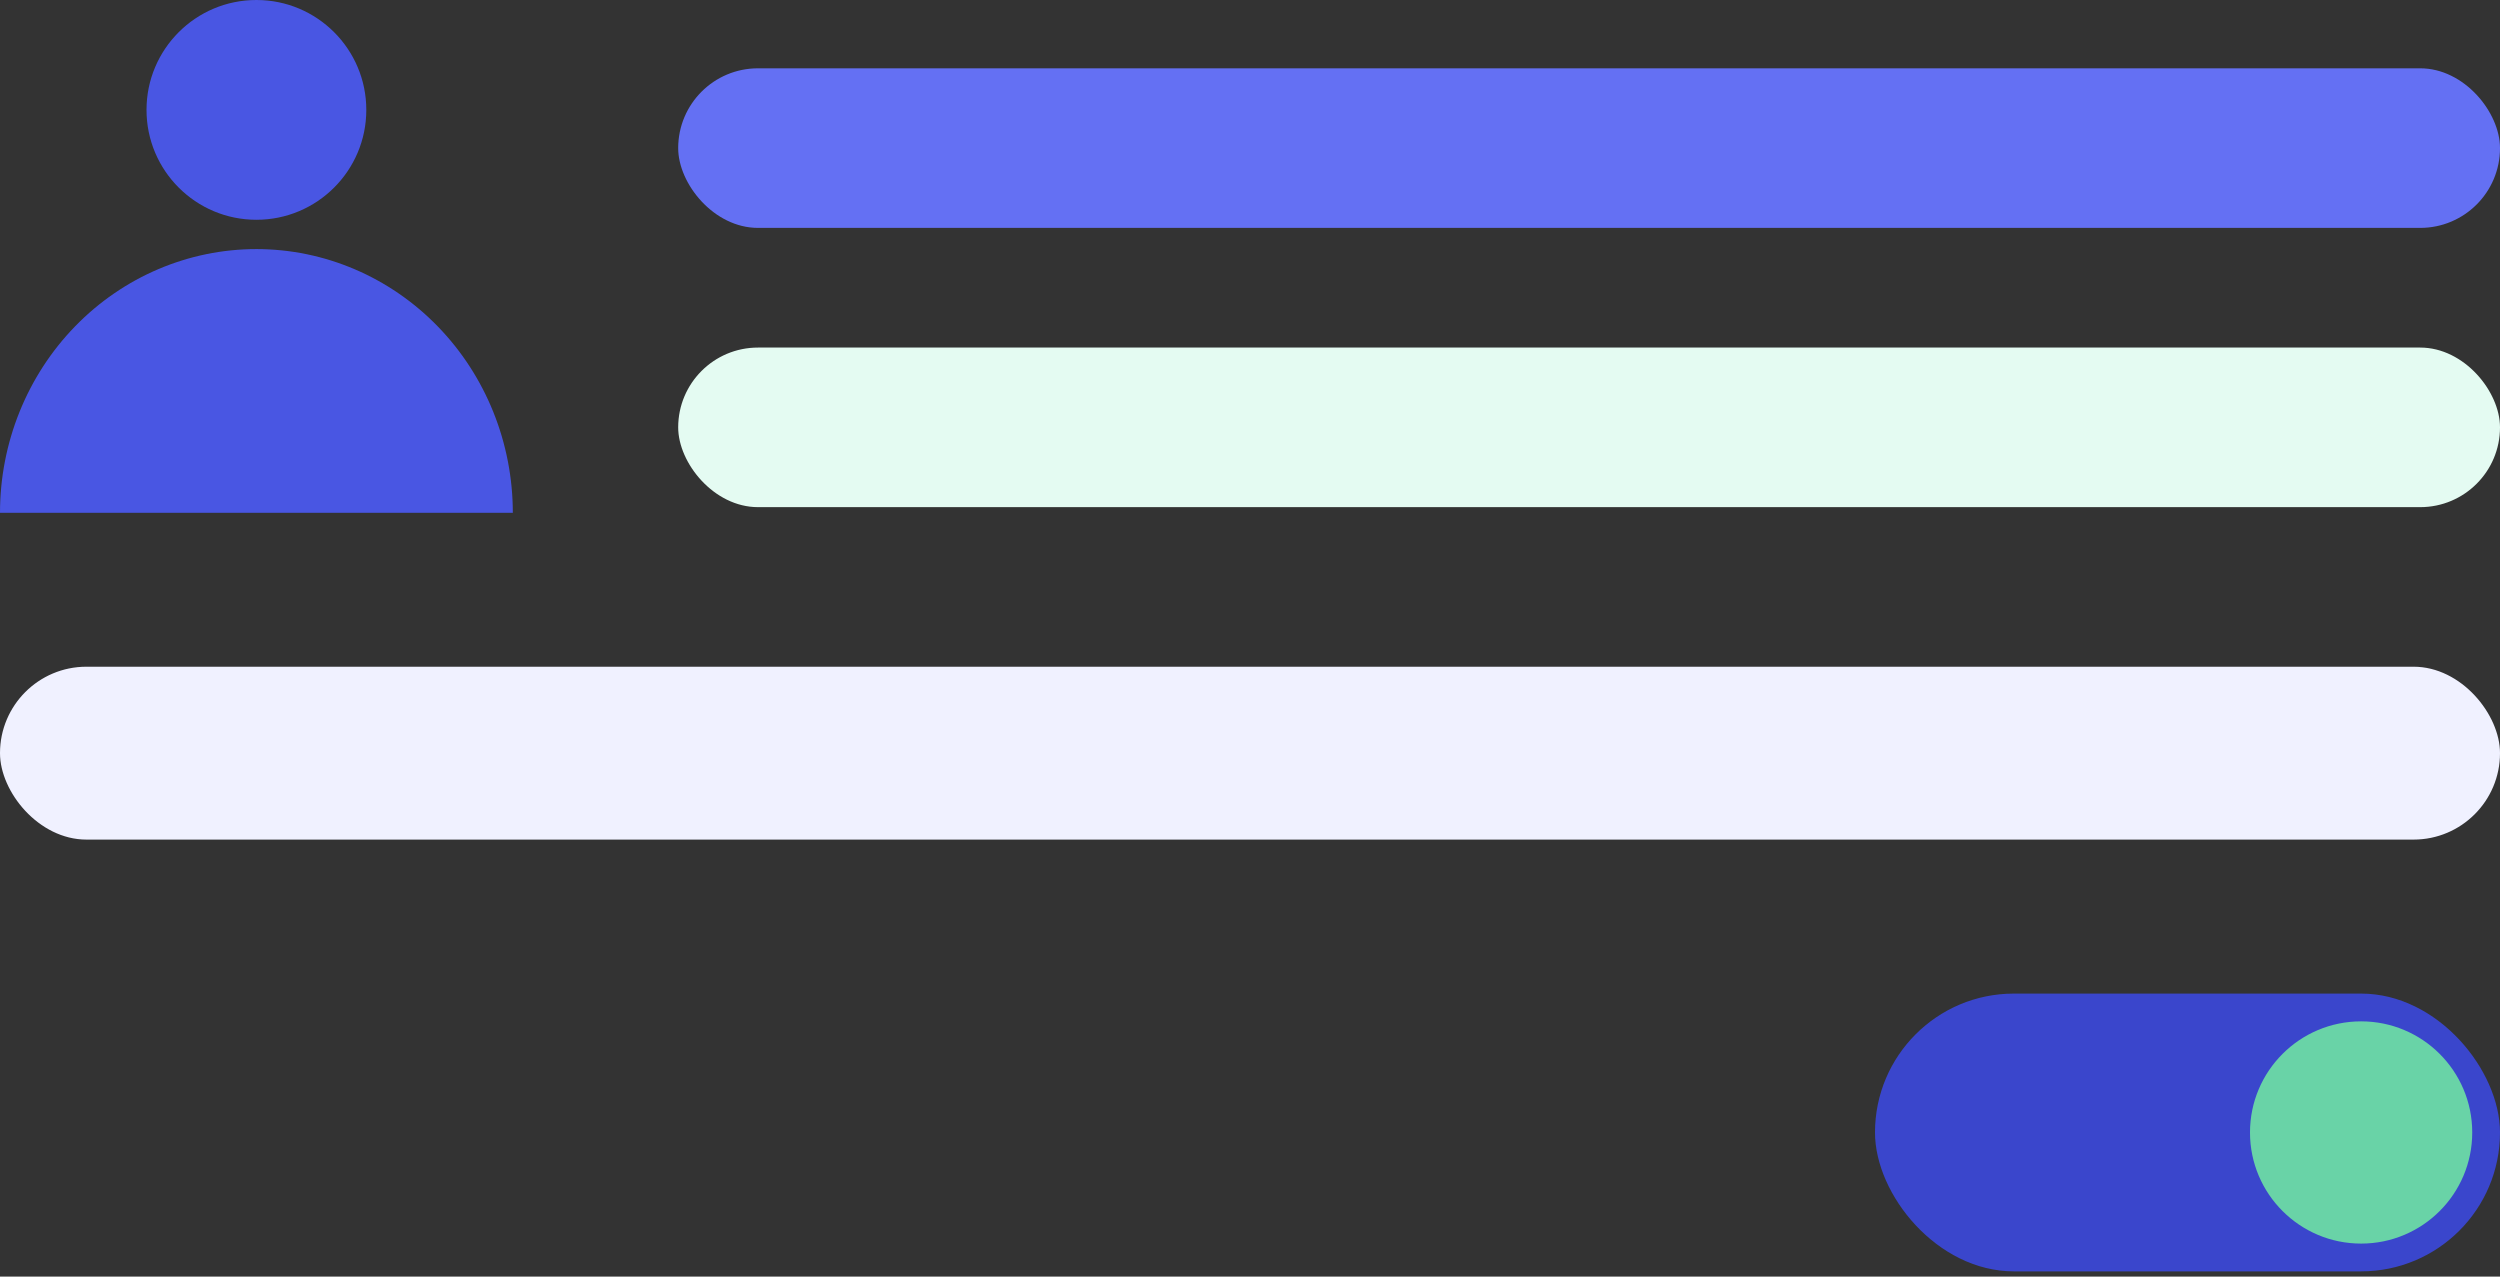 <svg width="188" height="96" viewBox="0 0 188 96" fill="none" xmlns="http://www.w3.org/2000/svg">
<rect x="0" y="0" width="188" height="96" fill="#333333" stroke="none"/>
<rect x="51" y="5.137" width="137" height="12" rx="6" fill="#6470F3"/>
<rect x="51" y="26.137" width="137" height="12" rx="6" fill="#E4FBF2"/>
<rect y="50.137" width="188" height="13" rx="6.5" fill="#F0F1FF"/>
<rect x="141" y="74.718" width="47" height="20.889" rx="10.444" fill="#3A46CC"/>
<circle cx="177.556" cy="85.162" r="8.356" fill="#69D3A7"/>
<path d="M19.282 16.527C23.846 16.527 27.546 12.828 27.546 8.264C27.546 3.7 23.846 0 19.282 0C14.718 0 11.018 3.7 11.018 8.264C11.018 12.828 14.718 16.527 19.282 16.527Z" fill="#4956E3"/>
<path d="M0 38.564C-4.04827e-07 33.305 2.031 28.262 5.645 24.543C9.26 20.824 14.163 18.733 19.276 18.731C24.391 18.731 29.296 20.82 32.913 24.54C36.531 28.259 38.563 33.304 38.564 38.564H0Z" fill="#4956E3"/>
</svg>
